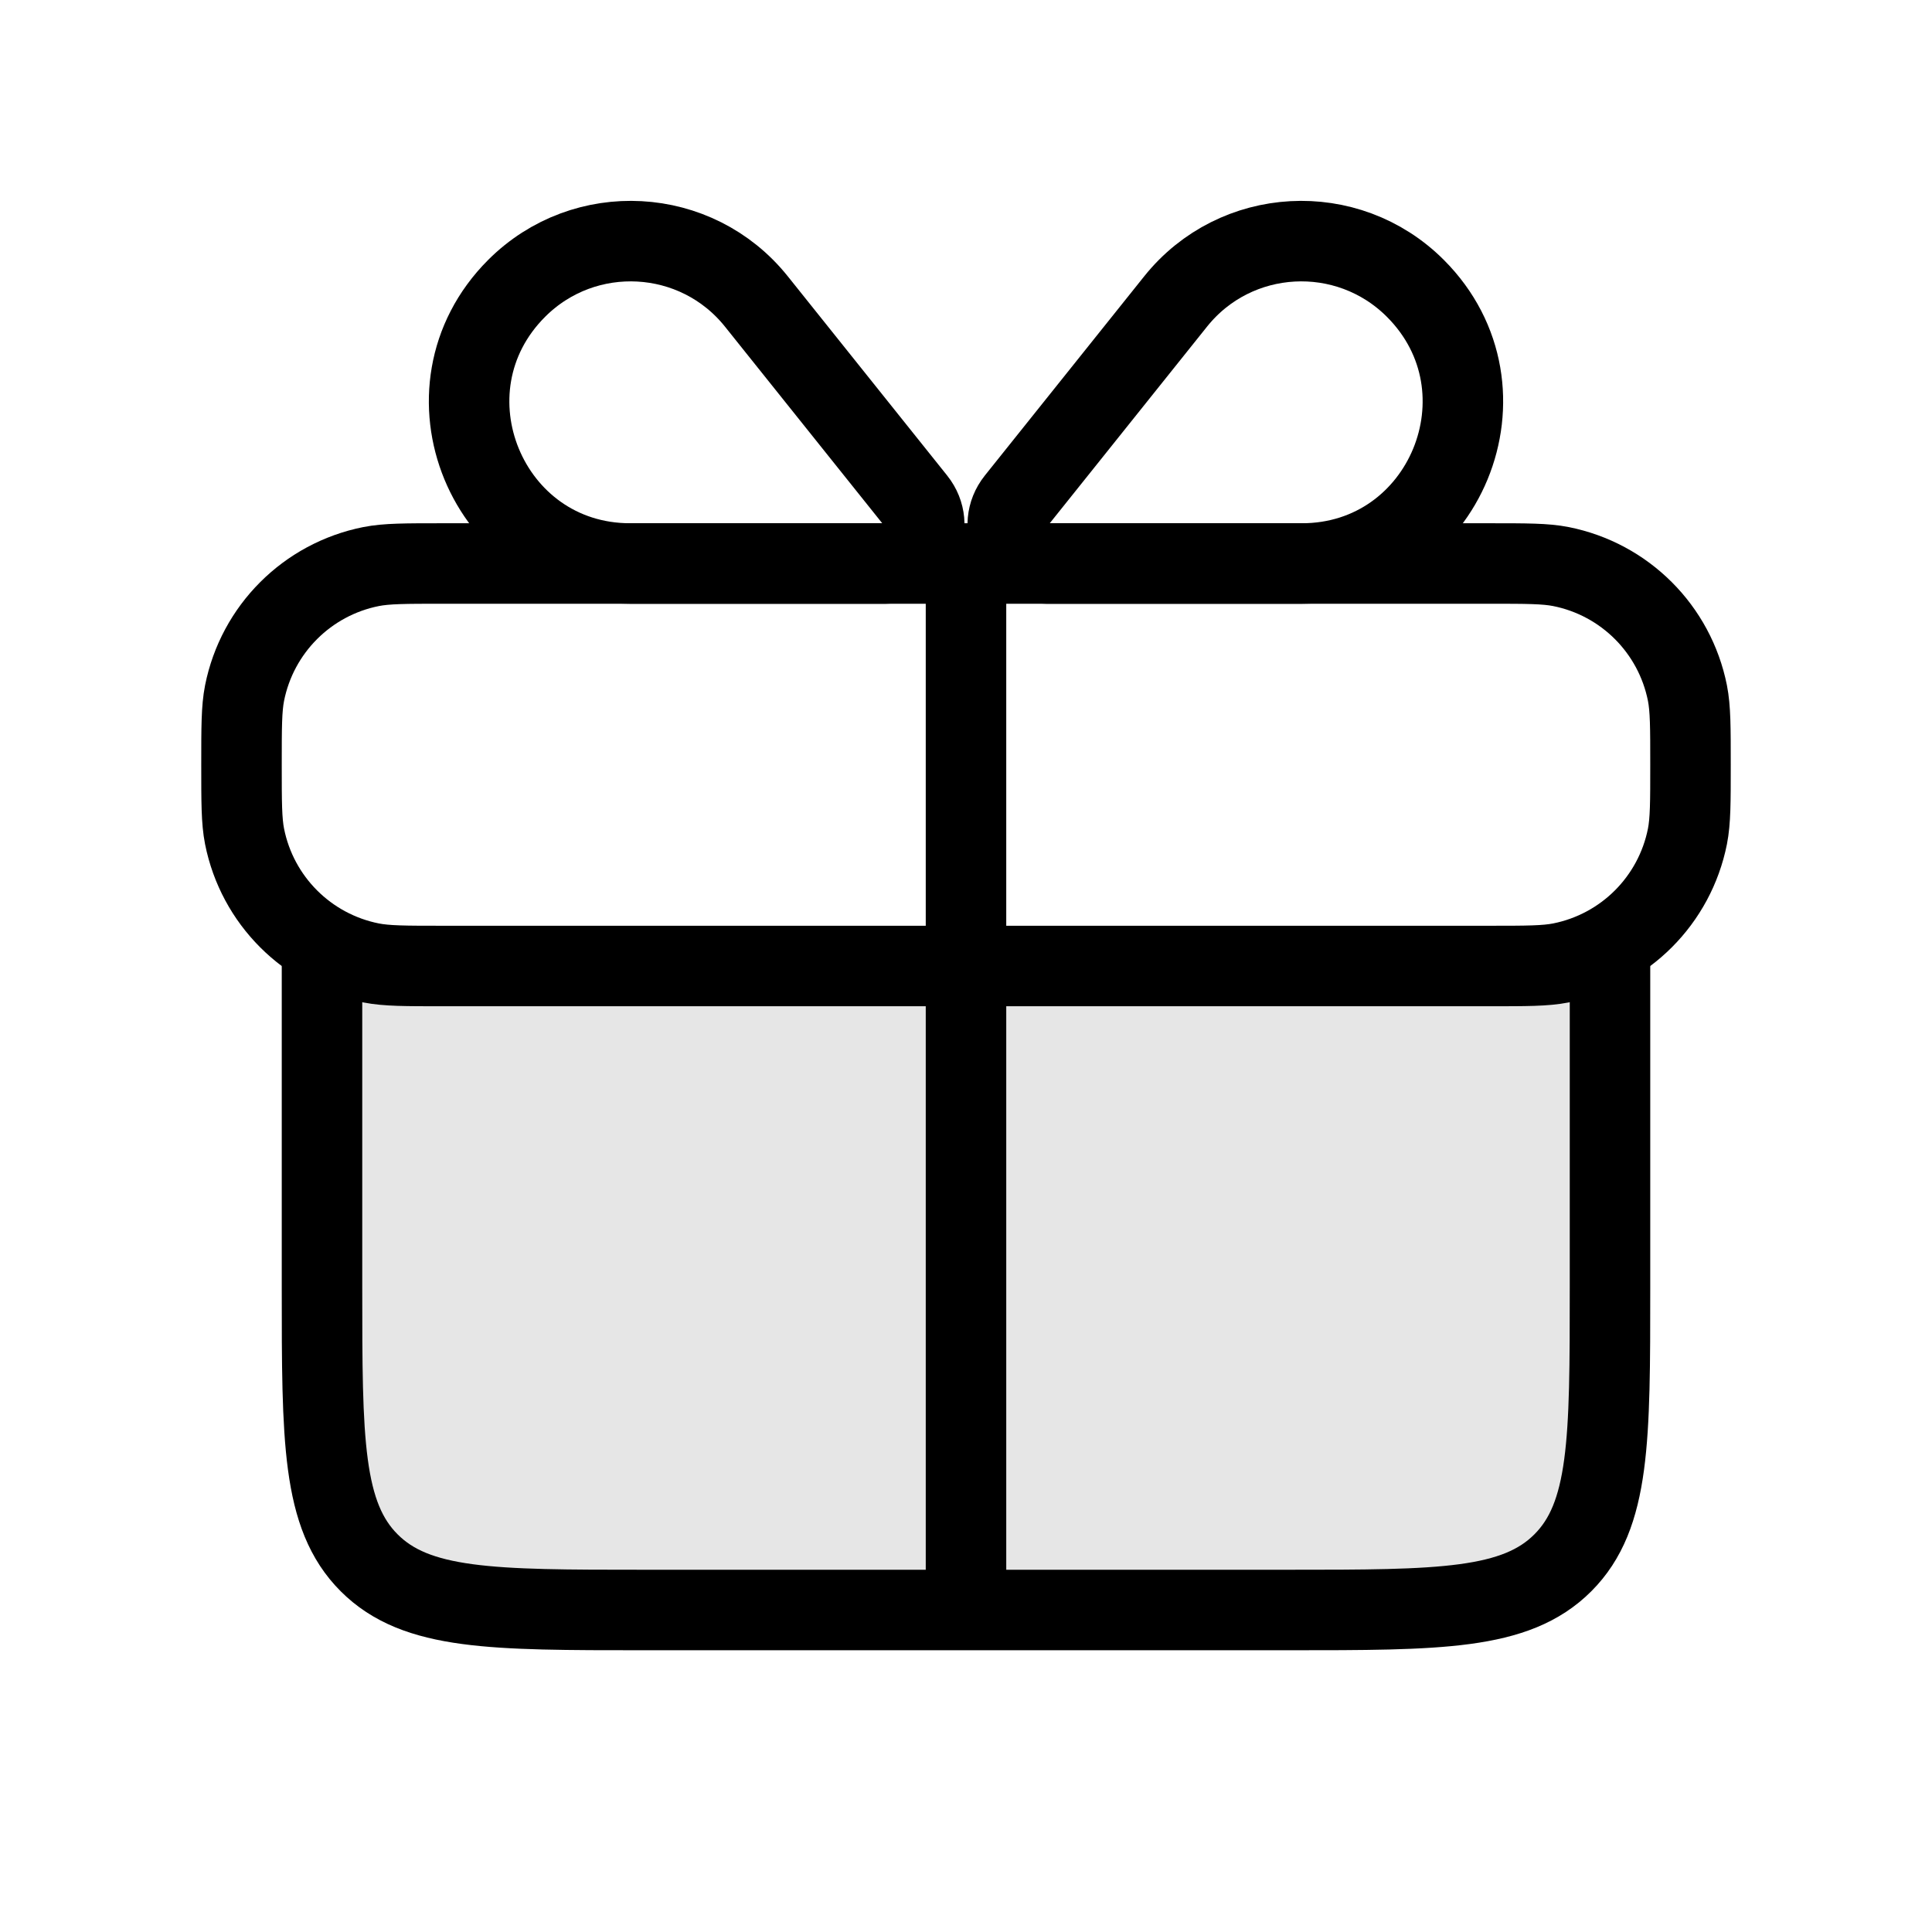 <?xml version="1.0" encoding="utf-8"?><!-- Uploaded to: SVG Repo, www.svgrepo.com, Generator: SVG Repo Mixer Tools -->
<svg width="800px" height="800px" viewBox="0 0 24 24" fill="none" xmlns="http://www.w3.org/2000/svg">
<path opacity="0.1" d="M4 12.5V16C4 17.886 4 18.828 4.586 19.414C5.172 20 6.114 20 8 20H9H15H16C17.886 20 18.828 20 19.414 19.414C20 18.828 20 17.886 20 16V12.5C20 12.224 19.776 12 19.5 12H4.5C4.224 12 4 12.224 4 12.5Z" fill="#000000"/>
<path d="M3 9.5C3 9.035 3 8.803 3.038 8.61C3.196 7.816 3.816 7.196 4.61 7.038C4.803 7 5.035 7 5.5 7H12H18.5C18.965 7 19.197 7 19.39 7.038C20.184 7.196 20.804 7.816 20.962 8.61C21 8.803 21 9.035 21 9.5V9.5V9.5C21 9.965 21 10.197 20.962 10.39C20.804 11.184 20.184 11.804 19.39 11.962C19.197 12 18.965 12 18.5 12H12H5.5C5.035 12 4.803 12 4.61 11.962C3.816 11.804 3.196 11.184 3.038 10.39C3 10.197 3 9.965 3 9.5V9.5V9.5Z" stroke="#000000" strokeWidth="2" strokeLinejoin="round"/>
<path d="M4 12V16C4 17.886 4 18.828 4.586 19.414C5.172 20 6.114 20 8 20H9H15H16C17.886 20 18.828 20 19.414 19.414C20 18.828 20 17.886 20 16V12" stroke="#000000" strokeWidth="2" strokeLinecap="round" strokeLinejoin="round"/>
<path d="M12 7V20" stroke="#000000" strokeWidth="2" strokeLinecap="round" strokeLinejoin="round"/>
<path d="M11.375 6.219L9.396 3.745C8.651 2.814 7.261 2.739 6.418 3.582C5.158 4.842 6.047 7 7.828 7L11 7C11.403 7 11.627 6.534 11.375 6.219Z" stroke="#000000" strokeWidth="2" strokeLinecap="round" strokeLinejoin="round"/>
<path d="M12.625 6.219L14.604 3.745C15.349 2.814 16.739 2.739 17.582 3.582C18.842 4.842 17.953 7 16.172 7L13 7C12.597 7 12.373 6.534 12.625 6.219Z" stroke="#000000" strokeWidth="2" strokeLinecap="round" strokeLinejoin="round"/>
</svg>